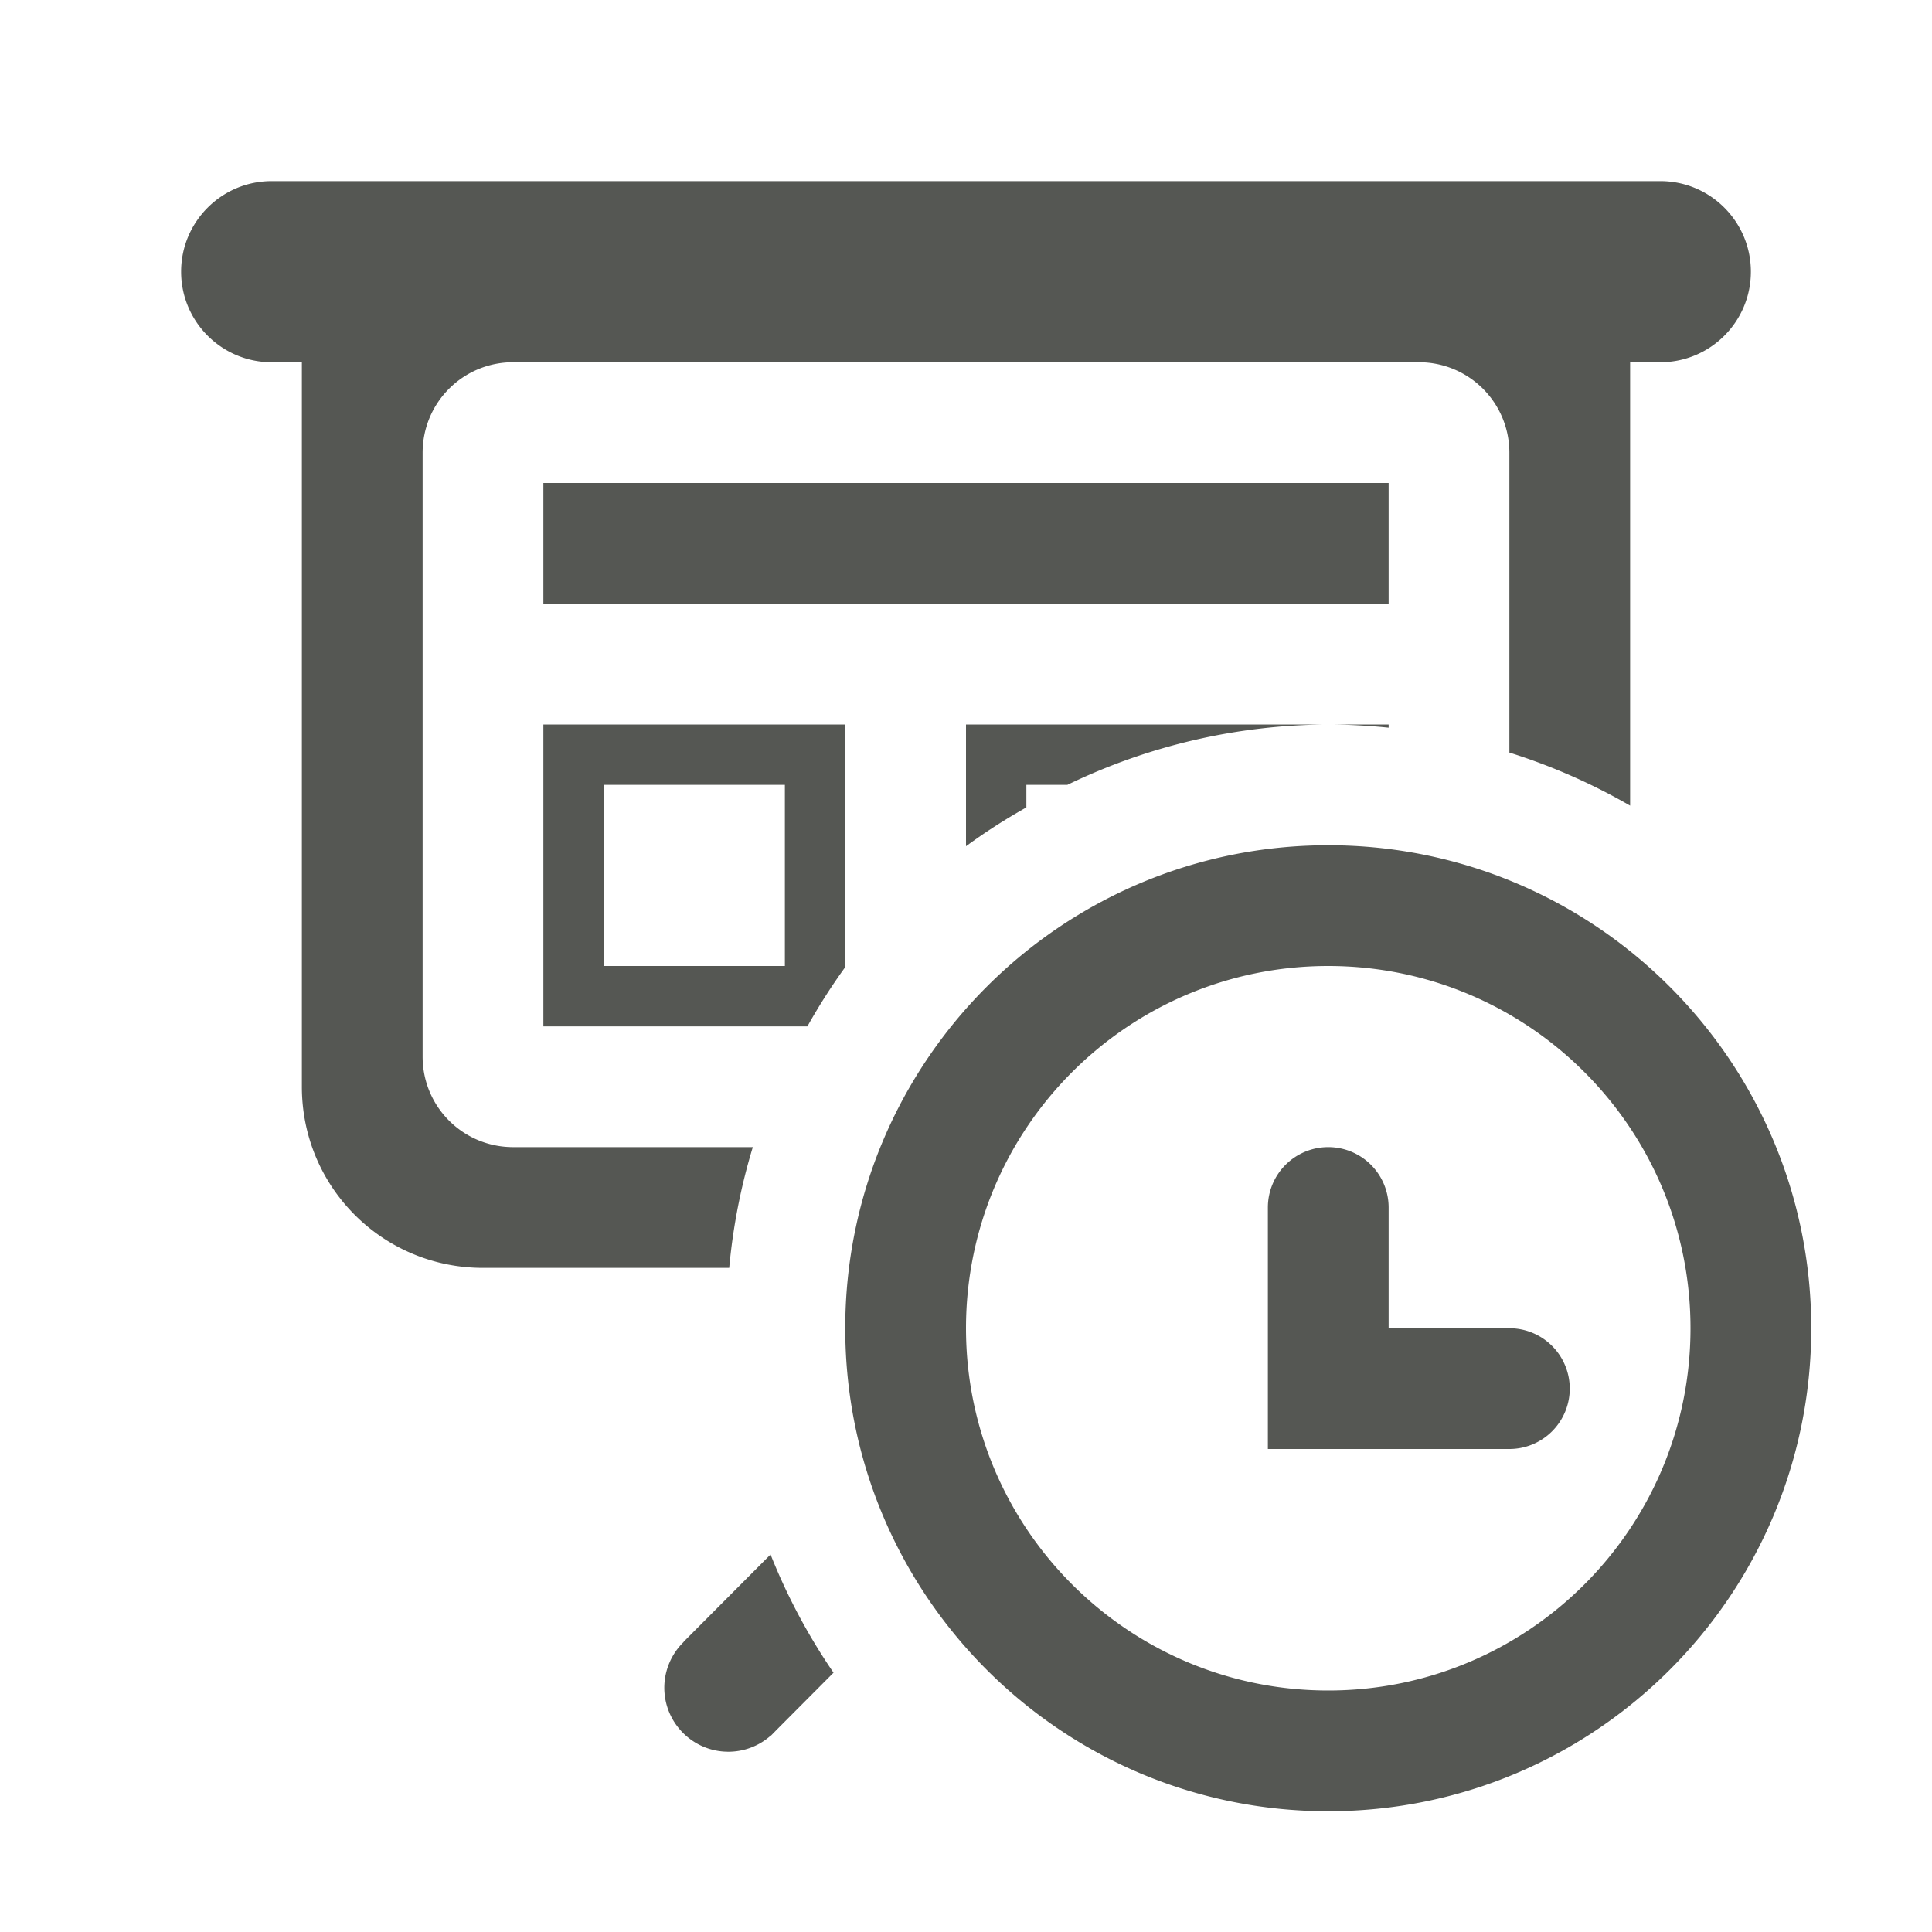 <svg height="32" viewBox="0 0 32 32" width="32" xmlns="http://www.w3.org/2000/svg"><g fill="#555753"><path d="m4.5 3c-.828 0-1.5.672-1.5 1.5s.672 1.5 1.5 1.5h.5v12c0 1.662 1.338 3 3 3h4.078a10 10 0 0 1 .391-2h-3.969c-.831 0-1.5-.669-1.5-1.5v-10c0-.831.669-1.5 1.5-1.5h15c.831 0 1.5.669 1.5 1.5v4.965a10 10 0 0 1 2 .879v-7.344h.5c.828 0 1.5-.672 1.5-1.5s-.672-1.5-1.5-1.5zm4.5 5v2h14v-2zm0 4v5h4.373a10 10 0 0 1 .627-.982v-4.018zm7 0v2.016a10 10 0 0 1 1-.643v-.373h.678a10 10 0 0 1 4.322-1zm6 0a10 10 0 0 1 1 .053v-.053zm-12 1h3v3h-3zm2.762 12.748-1.439 1.445.002.002c-.205.199-.321.472-.322.758 0.0.586.475 1.061 1.061 1.061.259-0.0.509-.095.703-.268l.002.002.098-.1.939-.943a10 10 0 0 1 -1.043-1.957z"/><path d="m22 14c-4.418 0-8 3.582-8 8s3.582 8 8 8 8-3.582 8-8-3.582-8-8-8zm0 2c3.314 0 6 2.686 6 6s-2.686 6-6 6-6-2.686-6-6 2.686-6 6-6zm0 3a1 1 0 0 0 -1 1v4h4a1 1 0 0 0 1-1 1 1 0 0 0 -1-1h-2v-2a1 1 0 0 0 -1-1z"/></g></svg>